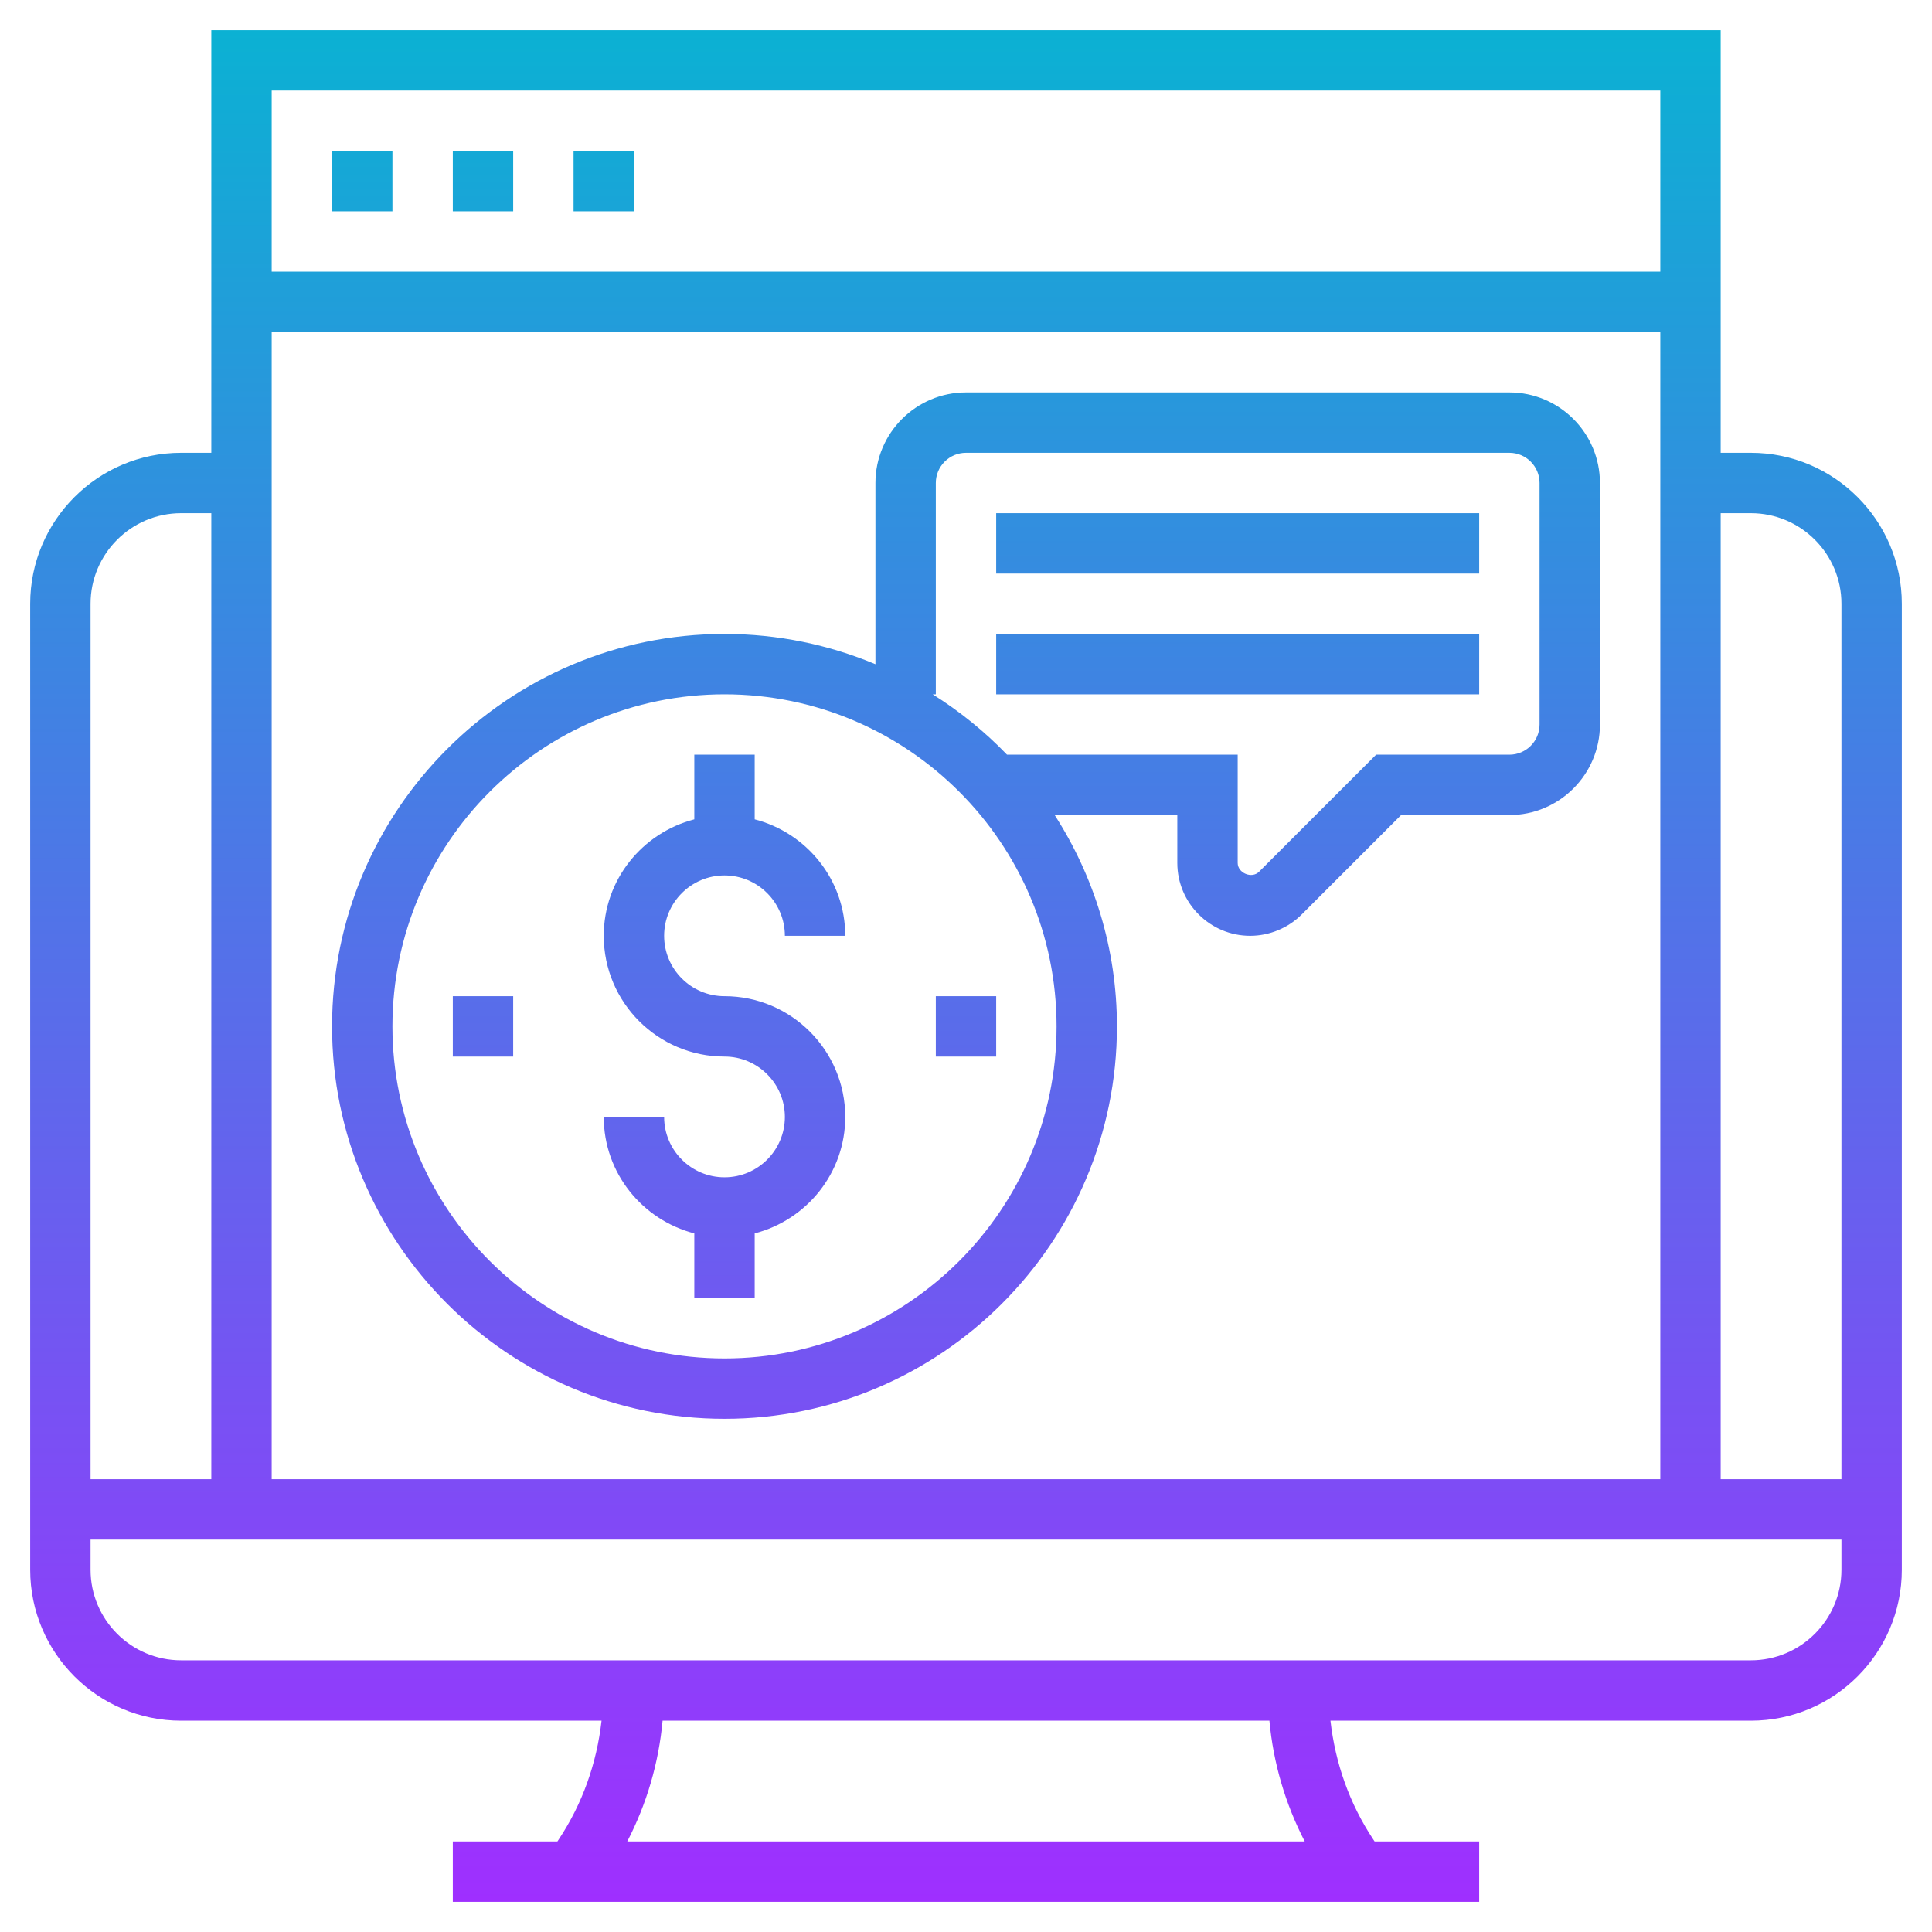 <svg id="Layer_3" enable-background="new 0 0 64 64" height="100%" viewBox="0 0 64 64" width="100%" xmlns="http://www.w3.org/2000/svg" xmlns:xlink="http://www.w3.org/1999/xlink"><linearGradient id="SVGID_1_" gradientUnits="userSpaceOnUse" x1="32" x2="32" y1="63" y2="1"><stop offset="0" stop-color="#9f2fff"/><stop offset="1" stop-color="#0bb1d3"/></linearGradient><path d="m58 15h-1v-14h-50v14h-1c-2.757 0-5 2.243-5 5v32c0 2.757 2.243 5 5 5h13.927c-.158 1.405-.631 2.753-1.423 3.941l-.039.059h-3.465v2h34v-2h-3.465l-.039-.059c-.792-1.188-1.264-2.537-1.423-3.941h13.927c2.757 0 5-2.243 5-5v-32c0-2.757-2.243-5-5-5zm0 2c1.654 0 3 1.346 3 3v29h-4v-32zm-3 32h-46v-38h46zm0-46v6h-46v-6zm-49 14h1v32h-4v-29c0-1.654 1.346-3 3-3zm37.221 44h-22.442c.645-1.247 1.042-2.6 1.17-4h20.102c.128 1.4.526 2.753 1.17 4zm14.779-6h-52c-1.654 0-3-1.346-3-3v-1h58v1c0 1.654-1.346 3-3 3zm-32-18c0-1.103-.897-2-2-2-2.206 0-4-1.794-4-4 0-1.859 1.279-3.411 3-3.858v-2.142h2v2.142c1.721.447 3 1.999 3 3.858h-2c0-1.103-.897-2-2-2s-2 .897-2 2 .897 2 2 2c2.206 0 4 1.794 4 4 0 1.859-1.279 3.411-3 3.858v2.142h-2v-2.142c-1.721-.447-3-1.999-3-3.858h2c0 1.103.897 2 2 2s2-.897 2-2zm23-18h-16v-2h16zm0 4h-16v-2h16zm-16 12h-2v-2h2zm-18 0v-2h2v2zm9 12c7.168 0 13-5.832 13-13 0-2.578-.764-4.977-2.063-7h4.063v1.586c0 1.331 1.083 2.414 2.414 2.414.636 0 1.258-.258 1.707-.707l3.293-3.293h3.586c1.654 0 3-1.346 3-3v-8c0-1.654-1.346-3-3-3h-18c-1.654 0-3 1.346-3 3v6.003c-1.54-.644-3.229-1.003-5-1.003-7.168 0-13 5.832-13 13s5.832 13 13 13zm7-24v-7c0-.552.448-1 1-1h18c.552 0 1 .448 1 1v8c0 .552-.448 1-1 1h-4.414l-3.879 3.879c-.238.238-.707.045-.707-.293v-3.586h-7.641c-.735-.764-1.562-1.433-2.463-2zm-7 0c6.065 0 11 4.935 11 11s-4.935 11-11 11-11-4.935-11-11 4.935-11 11-11zm-11-16h-2v-2h2zm4 0h-2v-2h2zm4 0h-2v-2h2z" fill="url(#SVGID_1_)"/></svg>
